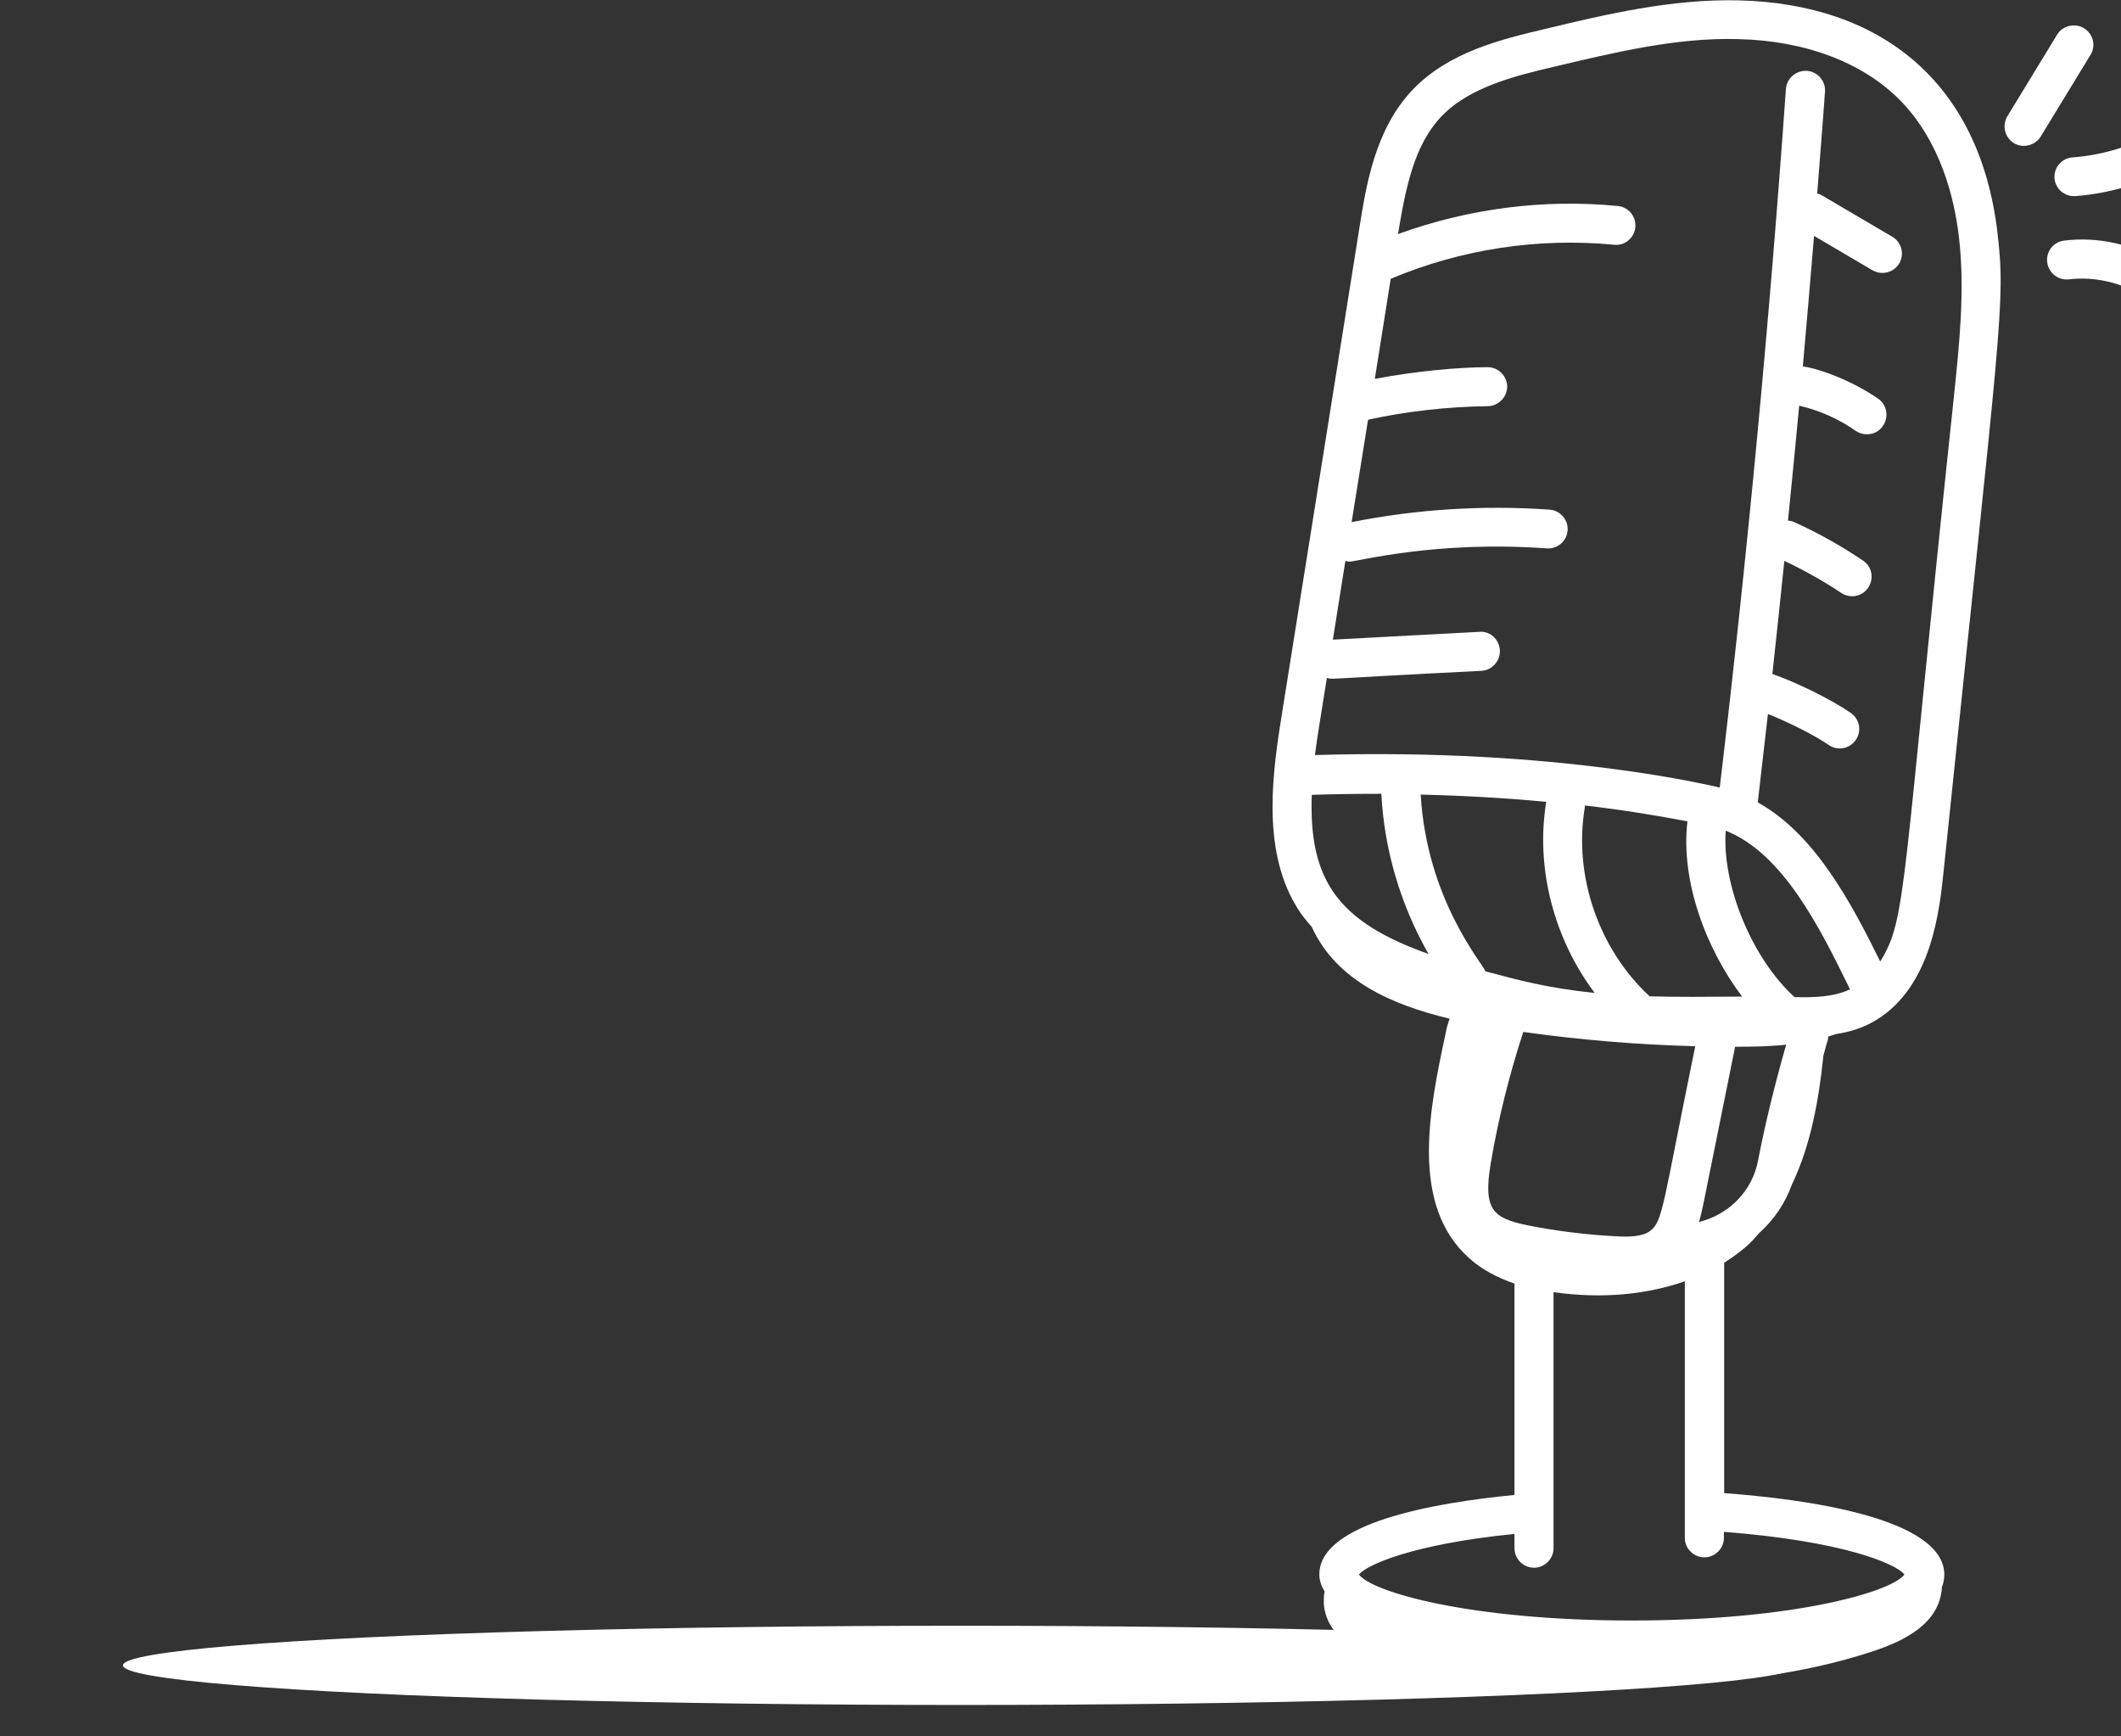 <svg width="303" height="248" viewBox="0 0 303 248" fill="none" xmlns="http://www.w3.org/2000/svg">
<rect x="0" y="0" width="303" height="248" fill="#333333" stroke="none"/>
<g clip-path="url(#clip0_700_1245)">
<path d="M297.704 4.026C296.401 3.247 294.652 3.655 293.871 4.955L286.762 16.615C285.981 17.915 286.39 19.623 287.693 20.44C288.995 21.22 290.707 20.811 291.526 19.512L298.634 7.851C299.453 6.552 299.043 4.843 297.704 4.026Z" fill="white"/>
<path d="M311.4 20.292C310.693 18.918 308.981 18.435 307.641 19.14C304.068 21.034 300.086 22.186 296.067 22.483C294.541 22.594 293.387 23.931 293.499 25.453C293.611 26.864 294.802 28.09 296.476 28.016C301.24 27.644 306.003 26.27 310.246 24.042C311.623 23.337 312.144 21.628 311.4 20.292V20.292Z" fill="white"/>
<path d="M295.585 39.899C299.157 39.49 302.916 40.307 305.931 42.201C307.233 43.018 308.945 42.647 309.764 41.31C310.582 40.01 310.173 38.302 308.871 37.485C304.702 34.886 299.753 33.772 294.878 34.366C293.352 34.552 292.272 35.926 292.458 37.448C292.645 39.008 294.059 40.085 295.585 39.899V39.899Z" fill="white"/>
<path d="M251.259 176.184C253.381 174.291 255.018 171.914 255.986 169.203C258.665 163.633 259.819 157.208 260.489 150.784C260.712 150.041 260.861 149.299 261.121 148.556C261.159 148.407 261.159 148.222 261.159 148.073C261.568 147.962 261.94 147.813 262.312 147.702C264.285 147.405 266.22 146.811 268.044 145.697C275.97 140.832 277.087 130.026 277.682 124.233C285.87 45.321 286.54 43.427 285.349 33.215C282.818 11.751 268.713 0.536 248.394 0.053C238.792 -0.17 229.525 2.021 220.556 4.175C214.49 5.623 206.973 7.406 201.8 12.828C196.441 18.472 195.175 26.382 194.171 32.732L183.118 102.063C181.927 109.601 180.103 120.965 185.127 129.357C185.388 129.729 185.574 130.323 187.397 132.402C190.896 140.089 198.86 143.543 207.084 145.511C206.861 146.142 206.675 146.773 206.563 147.405C204.182 158.434 201.353 172.137 209.913 179.749C211.774 181.42 214.007 182.535 216.351 183.351V213.542C204.889 214.656 188.477 217.516 188.477 224.906C188.477 225.76 188.774 226.577 189.221 227.319C188.737 230.253 189.779 233.112 193.538 235.563C197.297 238.014 201.949 238.497 206.415 238.905C226.809 240.725 247.835 242.285 267.262 235.972C272.174 234.375 277.124 231.887 277.422 226.688C277.645 226.131 277.757 225.537 277.757 224.943C277.757 216.736 257.474 214.099 246.31 213.282V180.381C249.771 178.153 250.701 176.816 251.259 176.184V176.184ZM212.964 166.158C214.044 159.808 215.607 153.532 217.616 147.405C225.767 148.556 233.954 149.224 242.179 149.447C237.49 172.248 237.601 174.439 235.703 175.85C234.587 176.667 232.689 176.704 230.791 176.593C226.585 176.37 222.38 175.85 218.249 175.033C213.262 173.993 211.848 172.842 212.964 166.158ZM247.873 149.521C250.329 149.521 252.711 149.484 255.167 149.224C253.604 154.683 252.227 160.216 251.148 165.787C250.329 170.131 246.98 173.511 242.7 174.55C243.221 172.879 242.997 173.585 247.873 149.521ZM256.358 142.429C250.217 136.821 245.975 126.349 246.533 118.662C254.72 121.893 260.005 132.551 264.285 141.315C262.052 142.392 259.298 142.503 256.358 142.429ZM248.878 142.354C243.853 142.392 239.499 142.429 235.666 142.317C228.409 135.633 224.762 125.087 226.399 115.357C226.399 115.246 226.399 115.172 226.399 115.06C231.535 115.654 236.448 116.434 241.062 117.325C240.057 125.904 243.779 135.633 248.878 142.354V142.354ZM227.813 141.835C220.966 141.129 216.835 139.978 212.22 138.752C211.699 137.49 203.847 128.466 202.953 113.501C209.057 113.649 215.086 113.983 220.891 114.54C219.328 124.01 222.008 134.11 227.813 141.835V141.835ZM197.334 113.389C197.743 121.373 200.088 129.283 204.07 136.264C191.082 131.66 186.951 125.681 187.397 113.538C190.71 113.426 194.022 113.389 197.334 113.389ZM205.894 16.652C209.913 12.419 216.537 10.822 221.896 9.56C230.53 7.517 239.499 5.326 248.319 5.586C257.921 5.809 266.108 8.928 271.43 14.313C277.161 20.143 279.171 28.127 279.841 33.809C280.734 41.31 279.915 49.071 279.134 56.61C271.579 127.5 272.435 131.177 268.602 137.341C264.396 128.837 259.261 119.145 251.11 114.615C251.594 110.418 252.078 106.222 252.562 101.989C255.465 103.14 259.186 104.997 261.233 106.408C262.498 107.299 264.248 106.965 265.104 105.702C265.997 104.44 265.662 102.694 264.396 101.84C261.68 99.946 256.693 97.495 253.195 96.27C253.79 90.885 254.348 85.501 254.906 80.116C257.735 81.453 260.452 82.975 263.019 84.684C264.285 85.538 266.034 85.241 266.89 83.941C267.746 82.678 267.448 80.933 266.146 80.079C263.019 77.962 259.707 76.106 256.246 74.546C255.986 74.434 255.725 74.397 255.427 74.36C255.986 68.901 256.507 63.405 257.028 57.947C259.893 58.615 262.684 59.84 265.104 61.549C265.587 61.883 266.146 62.031 266.704 62.031C269.421 62.031 270.537 58.541 268.304 56.944C264.471 54.307 259.819 52.636 257.549 52.339C258.107 46.1 258.628 39.899 259.149 33.697L267.485 38.599C268.825 39.379 270.537 38.933 271.318 37.634C272.1 36.297 271.653 34.589 270.314 33.809L260.079 27.793C259.931 27.719 259.782 27.681 259.596 27.644C259.968 22.78 260.377 17.952 260.712 13.087C260.824 11.565 259.67 10.228 258.107 10.117C256.618 10.042 255.241 11.156 255.13 12.716C252.785 45.878 249.622 79.41 245.677 112.498C245.23 112.424 222.938 106.779 187.844 107.856C188.216 105.034 188.625 102.657 189.556 96.827C190.635 97.087 187.918 97.013 211.625 95.824C213.151 95.75 214.341 94.413 214.267 92.891C214.193 91.368 212.89 90.105 211.327 90.254L190.412 91.368L192.198 80.116C192.384 80.153 192.57 80.228 192.756 80.228C193.91 80.228 205 77.182 220.966 78.334C222.492 78.445 223.831 77.294 223.943 75.771C224.055 74.249 222.901 72.912 221.375 72.8C211.922 72.132 202.432 72.726 193.091 74.583L195.436 59.952C200.907 58.764 206.675 58.095 212.555 58.021C214.081 57.984 215.309 56.721 215.309 55.199C215.272 53.676 214.044 52.45 212.518 52.45C208.499 52.45 202.246 53.008 196.404 54.122L198.674 39.825C208.722 35.591 219.738 33.92 230.567 34.96C232.093 35.146 233.47 33.994 233.619 32.472C233.768 30.949 232.652 29.575 231.126 29.427C220.519 28.387 209.727 29.798 199.716 33.437C200.832 26.642 202.06 20.7 205.894 16.652V16.652ZM243.481 222.455C245.007 222.455 246.272 221.192 246.272 219.67V218.815C263.206 220.115 270.835 223.346 272.063 224.906C270.276 227.356 256.358 231.478 233.098 231.478C209.801 231.478 195.883 227.356 194.133 224.906C195.25 223.532 201.8 220.561 216.351 219.112V221.155C216.351 222.677 217.616 223.94 219.142 223.94C220.668 223.94 221.933 222.677 221.933 221.155V184.577C229.042 185.58 235.405 184.874 240.69 183.017V219.707C240.69 221.192 241.955 222.455 243.481 222.455Z" fill="white"/>
<ellipse cx="137.232" cy="237.883" rx="119.669" ry="5.658" fill="white"/>
</g>
<defs>
<clipPath id="clip0_700_1245">
<rect width="303" height="248" fill="white"/>
</clipPath>
</defs>
</svg>
